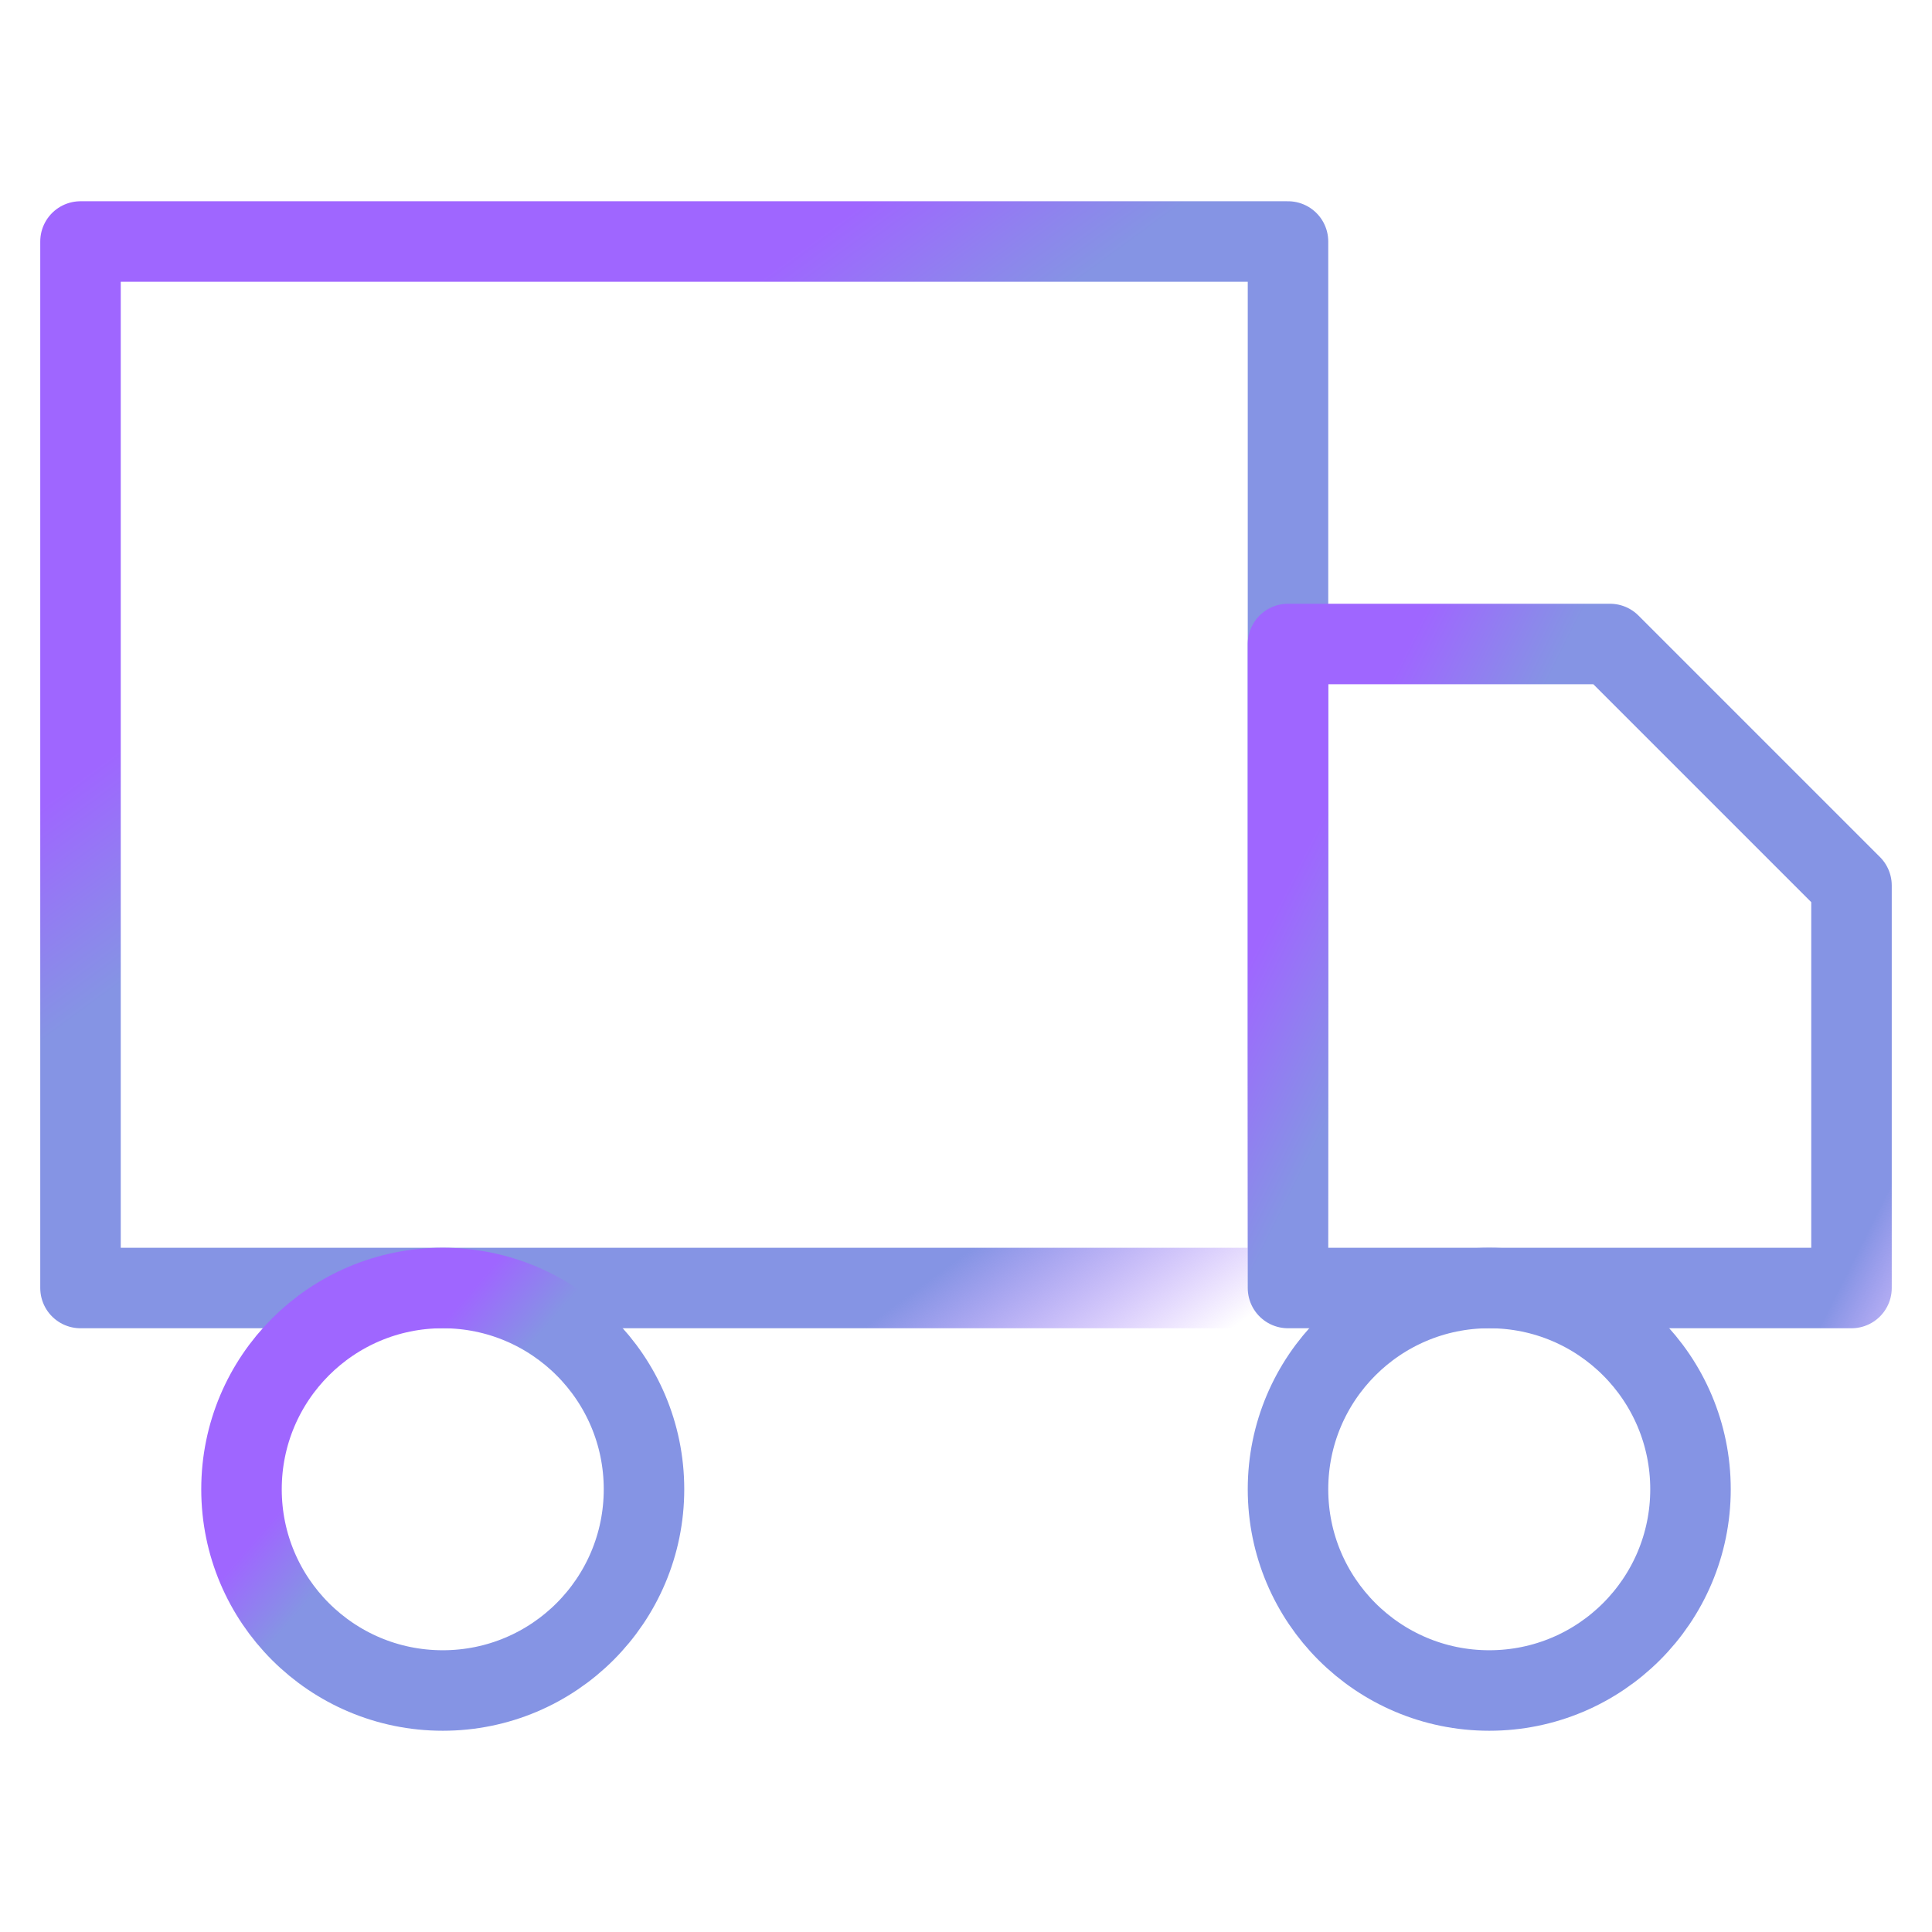 <svg width="120" height="120" viewBox="0 0 120 120" fill="none" xmlns="http://www.w3.org/2000/svg">
<path d="M80 15H5V80H80V15Z" stroke="url(#paint0_linear_7_380)" stroke-width="5" stroke-linecap="round" stroke-linejoin="round"/>
<path d="M80 40H100L115 55V80H80V40Z" stroke="url(#paint1_linear_7_380)" stroke-width="5" stroke-linecap="round" stroke-linejoin="round"/>
<path d="M27.5 105C34.404 105 40 99.404 40 92.5C40 85.596 34.404 80 27.5 80C20.596 80 15 85.596 15 92.5C15 99.404 20.596 105 27.5 105Z" stroke="url(#paint2_linear_7_380)" stroke-width="5" stroke-linecap="round" stroke-linejoin="round"/>
<path d="M92.5 105C99.404 105 105 99.404 105 92.5C105 85.596 99.404 80 92.5 80C85.596 80 80 85.596 80 92.5C80 99.404 85.596 105 92.5 105Z" stroke="url(#paint3_linear_7_380)" stroke-width="5" stroke-linecap="round" stroke-linejoin="round"/>
<defs>
<linearGradient id="paint0_linear_7_380" x1="22.75" y1="21.067" x2="70.905" y2="86.675" gradientUnits="userSpaceOnUse">
<stop offset="0.141" stop-color="#9F66FF"/>
<stop offset="0.286" stop-color="#8594E4"/>
<stop offset="0.833" stop-color="#8594E4"/>
<stop offset="1" stop-color="#9F66FF" stop-opacity="0"/>
</linearGradient>
<linearGradient id="paint1_linear_7_380" x1="77" y1="42" x2="130.993" y2="69.019" gradientUnits="userSpaceOnUse">
<stop offset="0.141" stop-color="#9F66FF"/>
<stop offset="0.286" stop-color="#8594E4"/>
<stop offset="0.833" stop-color="#8594E4"/>
<stop offset="1" stop-color="#9F66FF" stop-opacity="0"/>
</linearGradient>
<linearGradient id="paint2_linear_7_380" x1="20.917" y1="82.333" x2="47" y2="105" gradientUnits="userSpaceOnUse">
<stop offset="0.141" stop-color="#9F66FF"/>
<stop offset="0.286" stop-color="#8594E4"/>
<stop offset="0.833" stop-color="#8594E4"/>
<stop offset="1" stop-color="#9F66FF" stop-opacity="0"/>
</linearGradient>
<linearGradient id="paint3_linear_7_380" x1="7.24465e-06" y1="11.5" x2="141.5" y2="83" gradientUnits="userSpaceOnUse">
<stop stop-color="#9F66FF"/>
<stop offset="0.509" stop-color="#8B8AEA"/>
<stop offset="0.571" stop-color="#8594E4"/>
<stop offset="0.692" stop-color="#8594E4"/>
<stop offset="0.748" stop-color="#8594E4"/>
<stop offset="0.876" stop-color="#8594E4"/>
<stop offset="1" stop-color="#9F66FF" stop-opacity="0"/>
</linearGradient>
</defs>
</svg>
